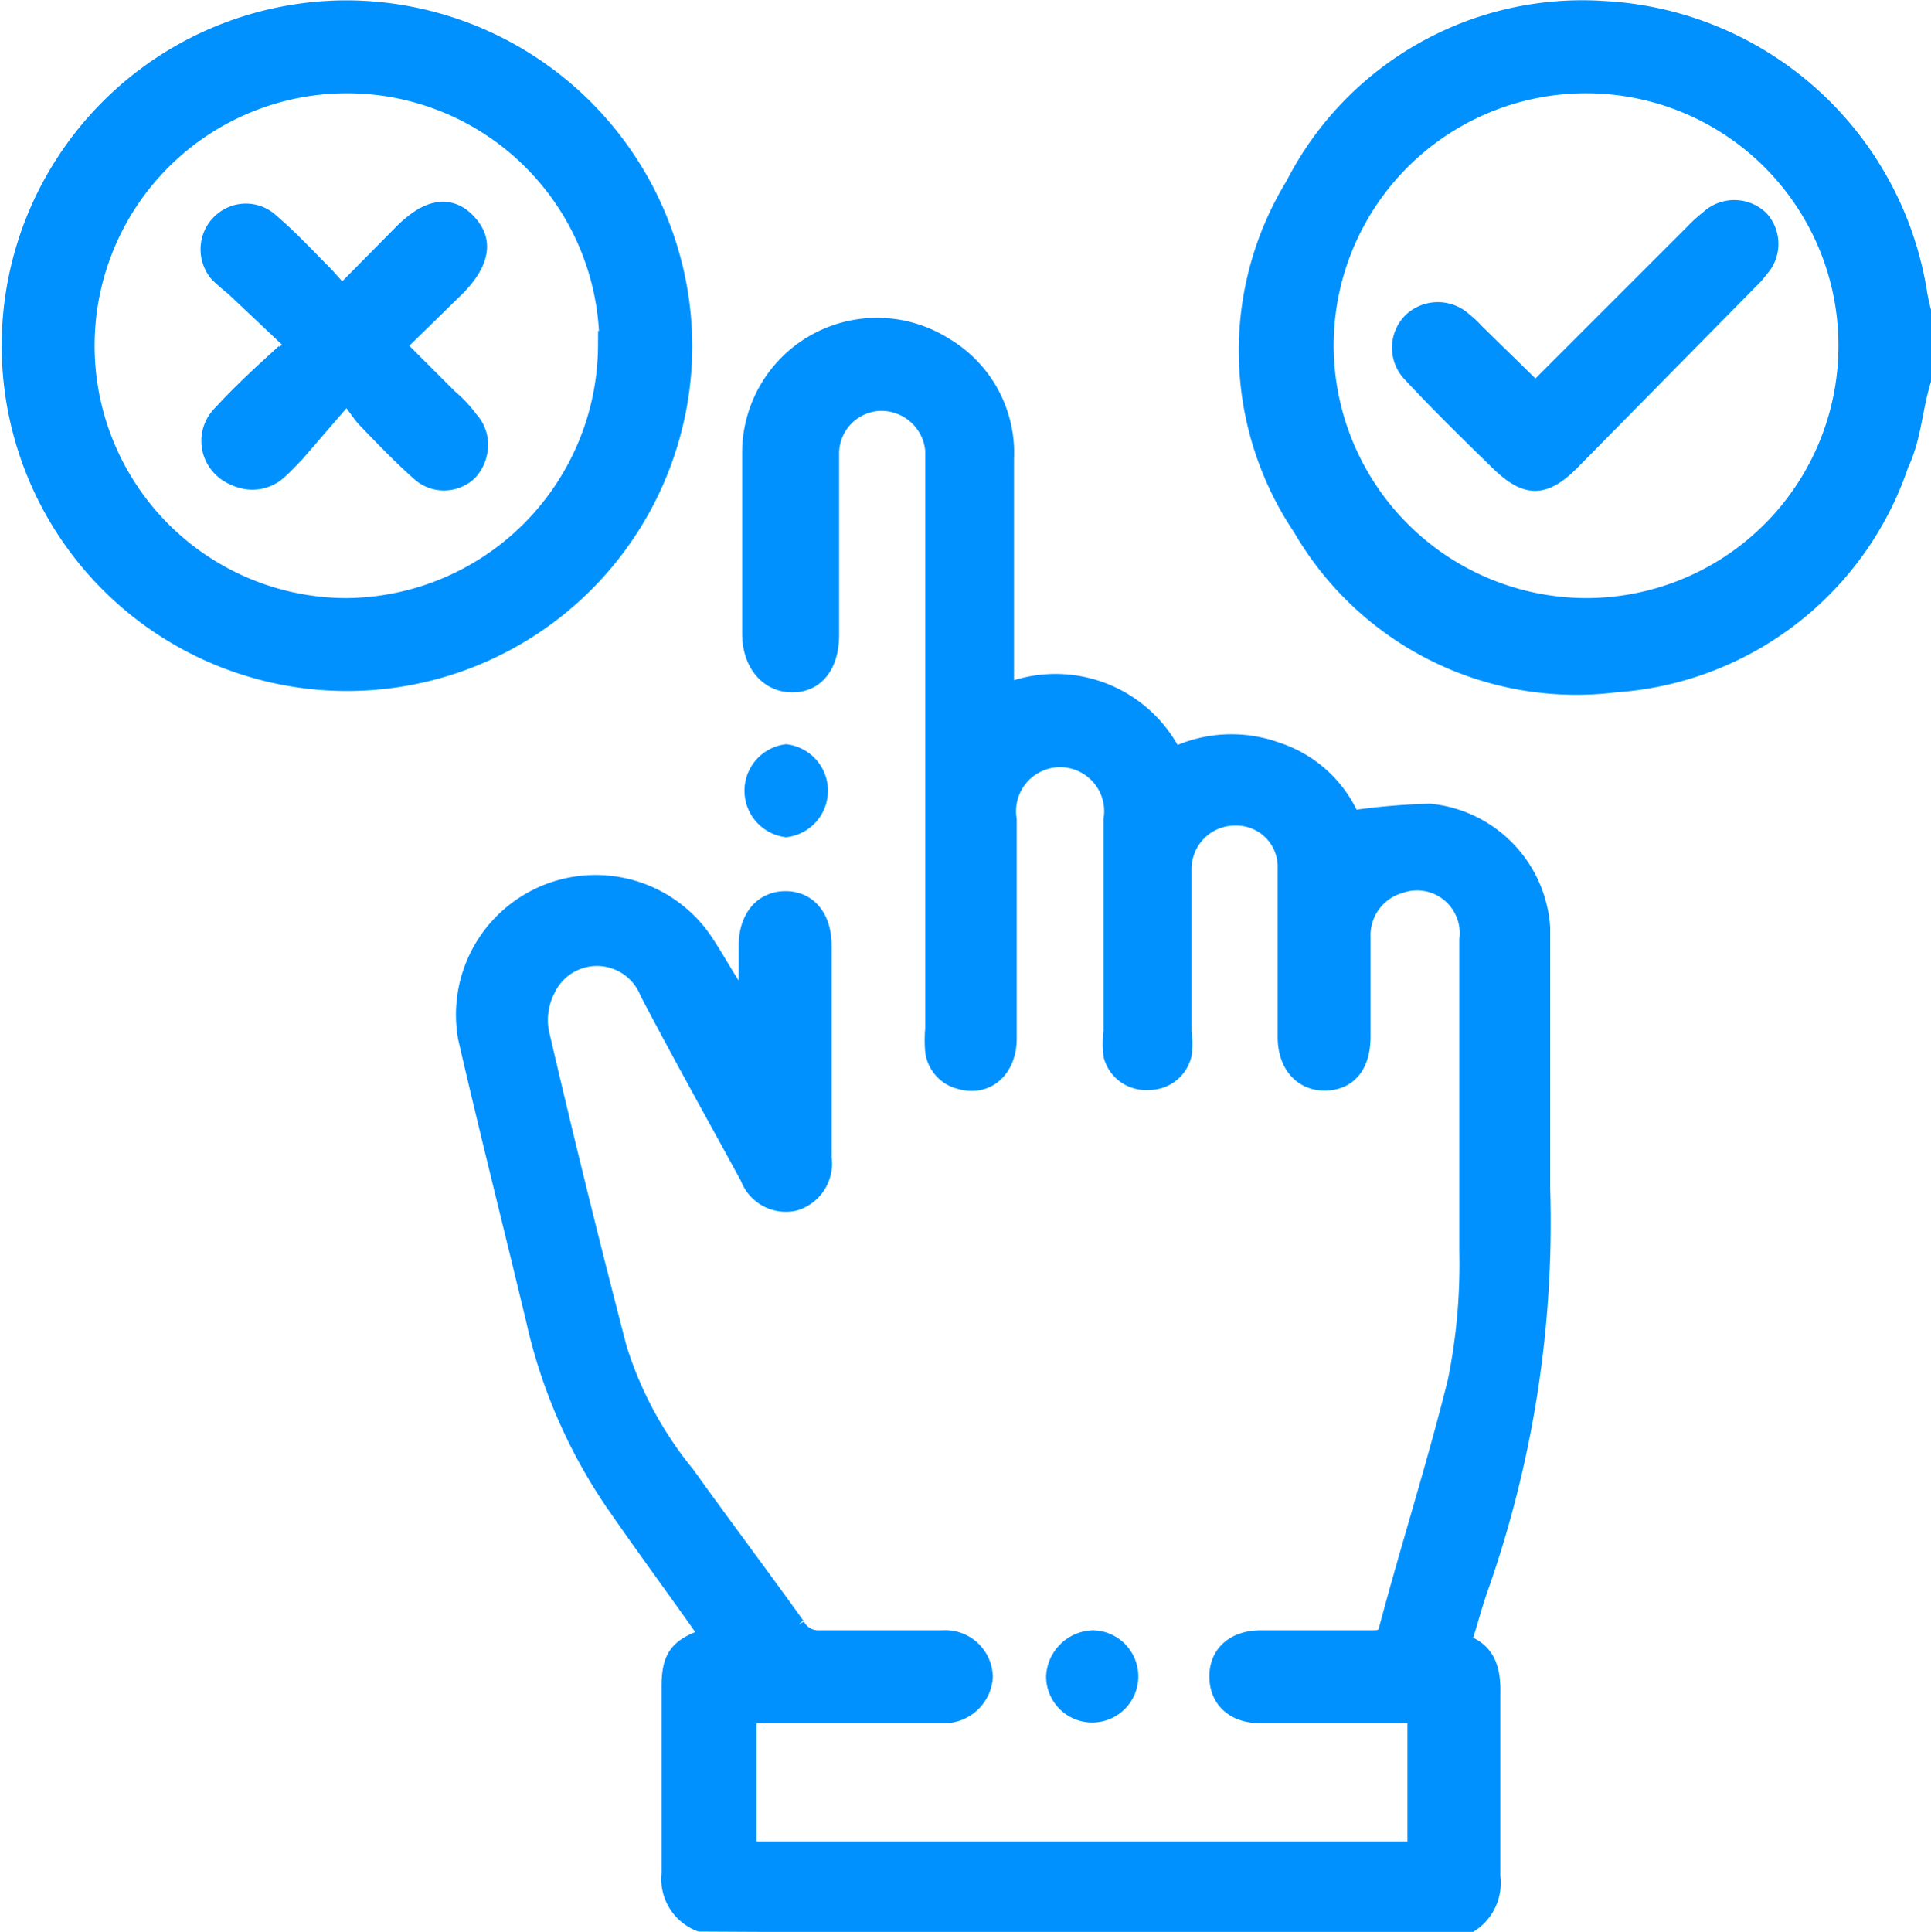 <svg xmlns="http://www.w3.org/2000/svg" viewBox="0 0 28.27 28.28"><defs><style>.cls-1{fill:#0091ff;stroke:#0091ff;stroke-miterlimit:10;stroke-width:0.27px;}</style></defs><g id="Layer_2" data-name="Layer 2"><g id="Layer_1-2" data-name="Layer 1"><path class="cls-1" d="M10.25,28.14a.68.68,0,0,1-.43-.71c0-.92,0-1.83,0-2.74,0-.44.12-.59.57-.73l-.16-.23C9.82,23.15,9.4,22.58,9,22a7.7,7.7,0,0,1-1.16-2.66c-.33-1.38-.68-2.76-1-4.15a1.91,1.91,0,0,1,3.46-1.41c.22.33.4.69.65,1v-.94c0-.4.22-.66.55-.66s.54.26.54.66c0,1,0,2.07,0,3.11a.58.58,0,0,1-.41.64.57.57,0,0,1-.66-.36c-.49-.9-1-1.81-1.47-2.71A.82.82,0,0,0,8,14.47a1,1,0,0,0-.1.63c.36,1.55.74,3.09,1.14,4.63a5.49,5.49,0,0,0,1,1.86c.53.74,1.08,1.47,1.61,2.21A.37.37,0,0,0,12,24h1.8a.56.56,0,0,1,.6.55.58.58,0,0,1-.6.54H10.94v2h9.8v-2H18.45c-.38,0-.61-.22-.61-.55s.24-.54.62-.54h1.61c.14,0,.22,0,.26-.18.32-1.2.7-2.39,1-3.6a8.67,8.67,0,0,0,.17-1.9c0-1.52,0-3,0-4.57a.76.76,0,0,0-1-.81.78.78,0,0,0-.57.78c0,.49,0,1,0,1.45s-.22.66-.54.66-.55-.25-.55-.65c0-.82,0-1.64,0-2.46a.74.74,0,0,0-.75-.77.77.77,0,0,0-.78.76v2.4a1.23,1.23,0,0,1,0,.33.5.5,0,0,1-.5.38.5.5,0,0,1-.52-.37,1.34,1.34,0,0,1,0-.35V12a.78.78,0,1,0-1.54,0c0,1.07,0,2.14,0,3.2,0,.45-.31.72-.69.61a.5.5,0,0,1-.38-.42,1.83,1.83,0,0,1,0-.33V6.59a.78.78,0,0,0-.8-.71.76.76,0,0,0-.73.74c0,.55,0,1.11,0,1.67v1c0,.44-.21.71-.55.71S11,9.72,11,9.27c0-.88,0-1.77,0-2.65a1.84,1.84,0,0,1,2.82-1.55,1.81,1.81,0,0,1,.89,1.65c0,1,0,2.07,0,3.11v.32a1.92,1.92,0,0,1,2.47.93A1.93,1.93,0,0,1,18.69,11a1.79,1.79,0,0,1,1.09,1,9.58,9.58,0,0,1,1.15-.1,1.81,1.81,0,0,1,1.63,1.68c0,.29,0,.58,0,.87,0,1,0,2,0,2.95a16.1,16.1,0,0,1-.92,5.88c-.08.23-.14.47-.22.71a.35.35,0,0,1,0,.07c.36.12.42.41.41.75,0,.89,0,1.77,0,2.66a.7.7,0,0,1-.4.73Z"/><path class="cls-1" d="M28.14,5.55C28,6,28,6.39,27.81,6.79A4.73,4.73,0,0,1,23.65,10a4.64,4.64,0,0,1-4.59-2.28,4.63,4.63,0,0,1-.11-5A4.73,4.73,0,0,1,23.49.15,4.92,4.92,0,0,1,28.08,4.3a2.61,2.61,0,0,0,.06.27ZM23.22,8.89a3.83,3.83,0,1,0-3.83-3.82A3.84,3.84,0,0,0,23.22,8.89Z"/><path class="cls-1" d="M10,5.07A4.92,4.92,0,1,1,5.07.14,4.94,4.94,0,0,1,10,5.07Zm-1.09,0A3.83,3.83,0,1,0,5.06,8.89,3.85,3.85,0,0,0,8.89,5.06Z"/><path class="cls-1" d="M11.51,12.12a.55.55,0,0,1,0-1.09.55.55,0,0,1,0,1.09Z"/><path class="cls-1" d="M16,24a.54.54,0,1,1-.55.54A.57.57,0,0,1,16,24Z"/><path class="cls-1" d="M5.08,5.76c.13.16.2.29.3.39.25.26.5.52.76.75a.52.52,0,0,0,.72,0,.53.53,0,0,0,0-.72,1.81,1.81,0,0,0-.3-.32l-.78-.78.89-.87c.36-.36.41-.66.16-.92S6.3,3,5.93,3.41L5,4.32A4.3,4.3,0,0,0,4.72,4c-.25-.25-.49-.51-.76-.74a.52.52,0,0,0-.72,0,.54.54,0,0,0,0,.7,3,3,0,0,0,.24.26l.91.86A4.08,4.08,0,0,0,4,5.39c-.24.22-.48.45-.7.69a.55.55,0,0,0,0,.79.56.56,0,0,0,.79,0c.08-.07.15-.15.23-.23Z"/><path class="cls-1" d="M22.48,5.73,24.8,3.41a2.09,2.09,0,0,1,.22-.2.54.54,0,0,1,.74,0,.53.53,0,0,1,0,.72,1.29,1.29,0,0,1-.16.18L23,6.75c-.4.4-.65.4-1.06,0s-.86-.84-1.27-1.28a.54.54,0,0,1,0-.76.55.55,0,0,1,.76,0,1.14,1.14,0,0,1,.16.15Z"/><path class="cls-1" d="M5.08,5.76l-.81.86c-.08.08-.15.16-.23.23a.56.56,0,0,1-.79,0,.55.55,0,0,1,0-.79c.22-.24.46-.47.7-.69a4.08,4.08,0,0,1,.39-.31l-.91-.86A3,3,0,0,1,3.2,4a.54.54,0,0,1,0-.7.52.52,0,0,1,.72,0c.27.23.51.49.76.74A4.3,4.3,0,0,1,5,4.32l.9-.91c.37-.37.69-.42.94-.15s.2.56-.16.92l-.89.87.78.78a1.81,1.81,0,0,1,.3.32.53.53,0,0,1,0,.72.52.52,0,0,1-.72,0c-.26-.23-.51-.49-.76-.75C5.28,6.05,5.21,5.92,5.08,5.76Z"/></g></g></svg>